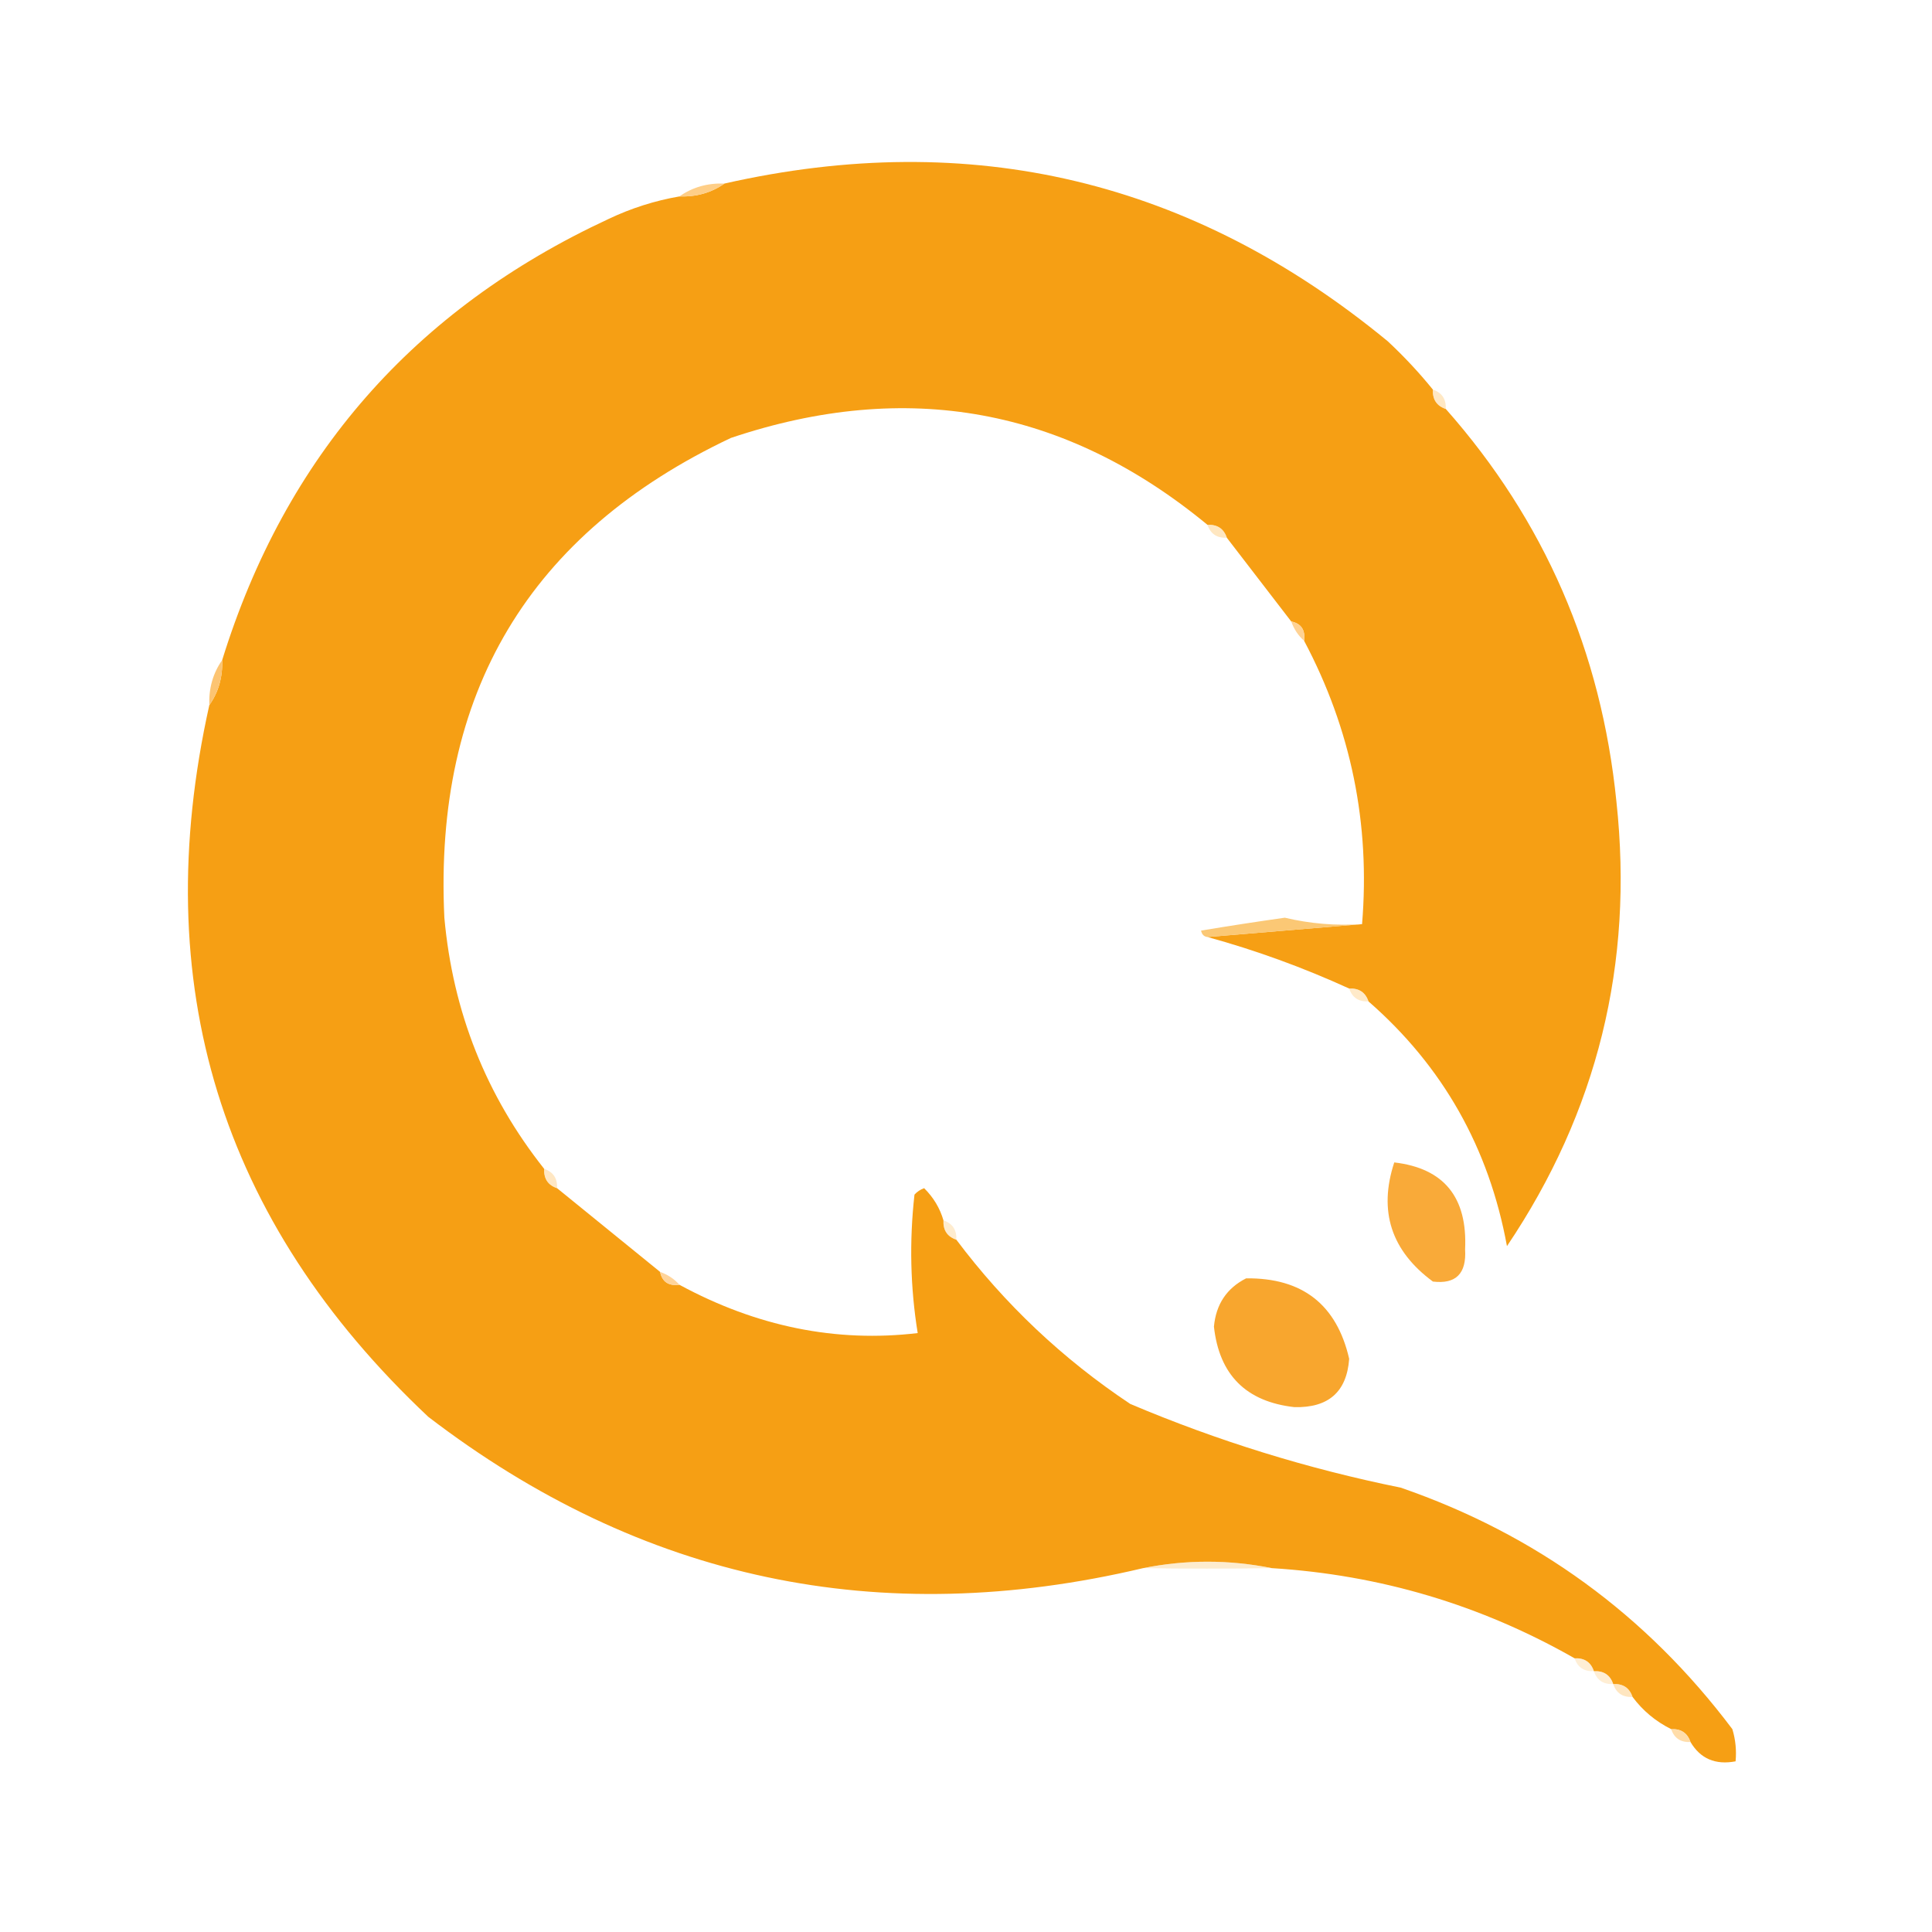 <?xml version="1.0" encoding="UTF-8"?>
<!DOCTYPE svg PUBLIC "-//W3C//DTD SVG 1.1//EN" "http://www.w3.org/Graphics/SVG/1.1/DTD/svg11.dtd">
<svg xmlns="http://www.w3.org/2000/svg" version="1.1" width="300px" height="300px" style="shape-rendering:geometricPrecision; text-rendering:geometricPrecision; image-rendering:optimizeQuality; fill-rule:evenodd; clip-rule:evenodd" xmlns:xlink="http://www.w3.org/1999/xlink">
<g><path style="opacity:1" fill="#f69f14" d="M 222.5,60.5 C 222.427,62.027 223.094,63.027 224.5,63.5C 239.815,80.818 248.649,101.151 251,124.5C 253.709,149.639 248.042,172.639 234,193.5C 231.207,178.236 224.04,165.569 212.5,155.5C 212.027,154.094 211.027,153.427 209.5,153.5C 202.283,150.208 194.95,147.542 187.5,145.5C 195.5,144.833 203.5,144.167 211.5,143.5C 212.791,127.905 209.791,113.238 202.5,99.5C 202.715,97.821 202.048,96.821 200.5,96.5C 197.167,92.167 193.833,87.833 190.5,83.5C 190.027,82.094 189.027,81.427 187.5,81.5C 165.48,63.328 140.813,58.828 113.5,68C 82.167,82.812 67.334,107.646 69,142.5C 70.32,157.124 75.486,170.124 84.5,181.5C 84.427,183.027 85.094,184.027 86.5,184.5C 91.833,188.833 97.167,193.167 102.5,197.5C 102.821,199.048 103.821,199.715 105.5,199.5C 117.493,205.999 129.826,208.499 142.5,207C 141.354,199.914 141.188,192.747 142,185.5C 142.414,185.043 142.914,184.709 143.5,184.5C 144.952,185.94 145.952,187.606 146.5,189.5C 146.427,191.027 147.094,192.027 148.5,192.5C 156.015,202.513 165.015,211.013 175.5,218C 189.052,223.739 203.052,228.073 217.5,231C 238.483,238.243 255.65,250.743 269,268.5C 269.494,270.134 269.66,271.801 269.5,273.5C 266.369,274.092 264.036,273.092 262.5,270.5C 262.027,269.094 261.027,268.427 259.5,268.5C 257.091,267.299 255.091,265.633 253.5,263.5C 253.027,262.094 252.027,261.427 250.5,261.5C 250.027,260.094 249.027,259.427 247.5,259.5C 247.027,258.094 246.027,257.427 244.5,257.5C 229.963,249.212 214.297,244.545 197.5,243.5C 190.833,242.167 184.167,242.167 177.5,243.5C 136.595,253.184 99.595,245.351 66.5,220C 34.195,189.614 22.862,152.781 32.5,109.5C 33.924,107.485 34.59,105.152 34.5,102.5C 44.299,70.859 64.299,48.026 94.5,34C 98.021,32.326 101.687,31.16 105.5,30.5C 108.152,30.59 110.485,29.924 112.5,28.5C 150.813,19.828 185.146,27.995 215.5,53C 218.039,55.37 220.372,57.87 222.5,60.5 Z"/></g>
<g><path style="opacity:0.898" fill="#fdc879" d="M 112.5,28.5 C 110.485,29.924 108.152,30.59 105.5,30.5C 107.515,29.076 109.848,28.41 112.5,28.5 Z"/></g>
<g><path style="opacity:0.651" fill="#ffdba5" d="M 222.5,60.5 C 223.906,60.973 224.573,61.973 224.5,63.5C 223.094,63.027 222.427,62.027 222.5,60.5 Z"/></g>
<g><path style="opacity:0.663" fill="#ffdaa1" d="M 187.5,81.5 C 189.027,81.427 190.027,82.094 190.5,83.5C 188.973,83.573 187.973,82.906 187.5,81.5 Z"/></g>
<g><path style="opacity:0.953" fill="#ffcf8e" d="M 200.5,96.5 C 202.048,96.821 202.715,97.821 202.5,99.5C 201.599,98.71 200.932,97.71 200.5,96.5 Z"/></g>
<g><path style="opacity:0.969" fill="#fcc36e" d="M 34.5,102.5 C 34.59,105.152 33.924,107.485 32.5,109.5C 32.41,106.848 33.076,104.515 34.5,102.5 Z"/></g>
<g><path style="opacity:0.856" fill="#fbbf5f" d="M 211.5,143.5 C 203.5,144.167 195.5,144.833 187.5,145.5C 186.957,145.44 186.624,145.107 186.5,144.5C 190.847,143.778 195.18,143.112 199.5,142.5C 203.429,143.433 207.429,143.766 211.5,143.5 Z"/></g>
<g><path style="opacity:0.51" fill="#fed596" d="M 209.5,153.5 C 211.027,153.427 212.027,154.094 212.5,155.5C 210.973,155.573 209.973,154.906 209.5,153.5 Z"/></g>
<g><path style="opacity:1" fill="#f9aa39" d="M 216.5,180.5 C 224.218,181.406 227.885,185.906 227.5,194C 227.734,197.767 226.068,199.433 222.5,199C 216.019,194.222 214.019,188.055 216.5,180.5 Z"/></g>
<g><path style="opacity:0.655" fill="#ffdaa3" d="M 84.5,181.5 C 85.906,181.973 86.573,182.973 86.5,184.5C 85.094,184.027 84.427,183.027 84.5,181.5 Z"/></g>
<g><path style="opacity:0.478" fill="#fed79b" d="M 146.5,189.5 C 147.906,189.973 148.573,190.973 148.5,192.5C 147.094,192.027 146.427,191.027 146.5,189.5 Z"/></g>
<g><path style="opacity:0.918" fill="#ffd192" d="M 102.5,197.5 C 103.71,197.932 104.71,198.599 105.5,199.5C 103.821,199.715 102.821,199.048 102.5,197.5 Z"/></g>
<g><path style="opacity:1" fill="#f8a62e" d="M 193.5,198.5 C 202.232,198.406 207.565,202.572 209.5,211C 209.123,216.126 206.29,218.626 201,218.5C 193.491,217.657 189.324,213.491 188.5,206C 188.818,202.53 190.484,200.03 193.5,198.5 Z"/></g>
<g><path style="opacity:0.416" fill="#fbd28d" d="M 177.5,243.5 C 184.167,242.167 190.833,242.167 197.5,243.5C 190.623,243.597 183.956,243.597 177.5,243.5 Z"/></g>
<g><path style="opacity:0.431" fill="#fed89e" d="M 244.5,257.5 C 246.027,257.427 247.027,258.094 247.5,259.5C 245.973,259.573 244.973,258.906 244.5,257.5 Z"/></g>
<g><path style="opacity:0.447" fill="#ffd9a0" d="M 247.5,259.5 C 249.027,259.427 250.027,260.094 250.5,261.5C 248.973,261.573 247.973,260.906 247.5,259.5 Z"/></g>
<g><path style="opacity:0.561" fill="#fed28f" d="M 250.5,261.5 C 252.027,261.427 253.027,262.094 253.5,263.5C 251.973,263.573 250.973,262.906 250.5,261.5 Z"/></g>
<g><path style="opacity:0.757" fill="#ffd28f" d="M 259.5,268.5 C 261.027,268.427 262.027,269.094 262.5,270.5C 260.973,270.573 259.973,269.906 259.5,268.5 Z"/></g>
</svg>
